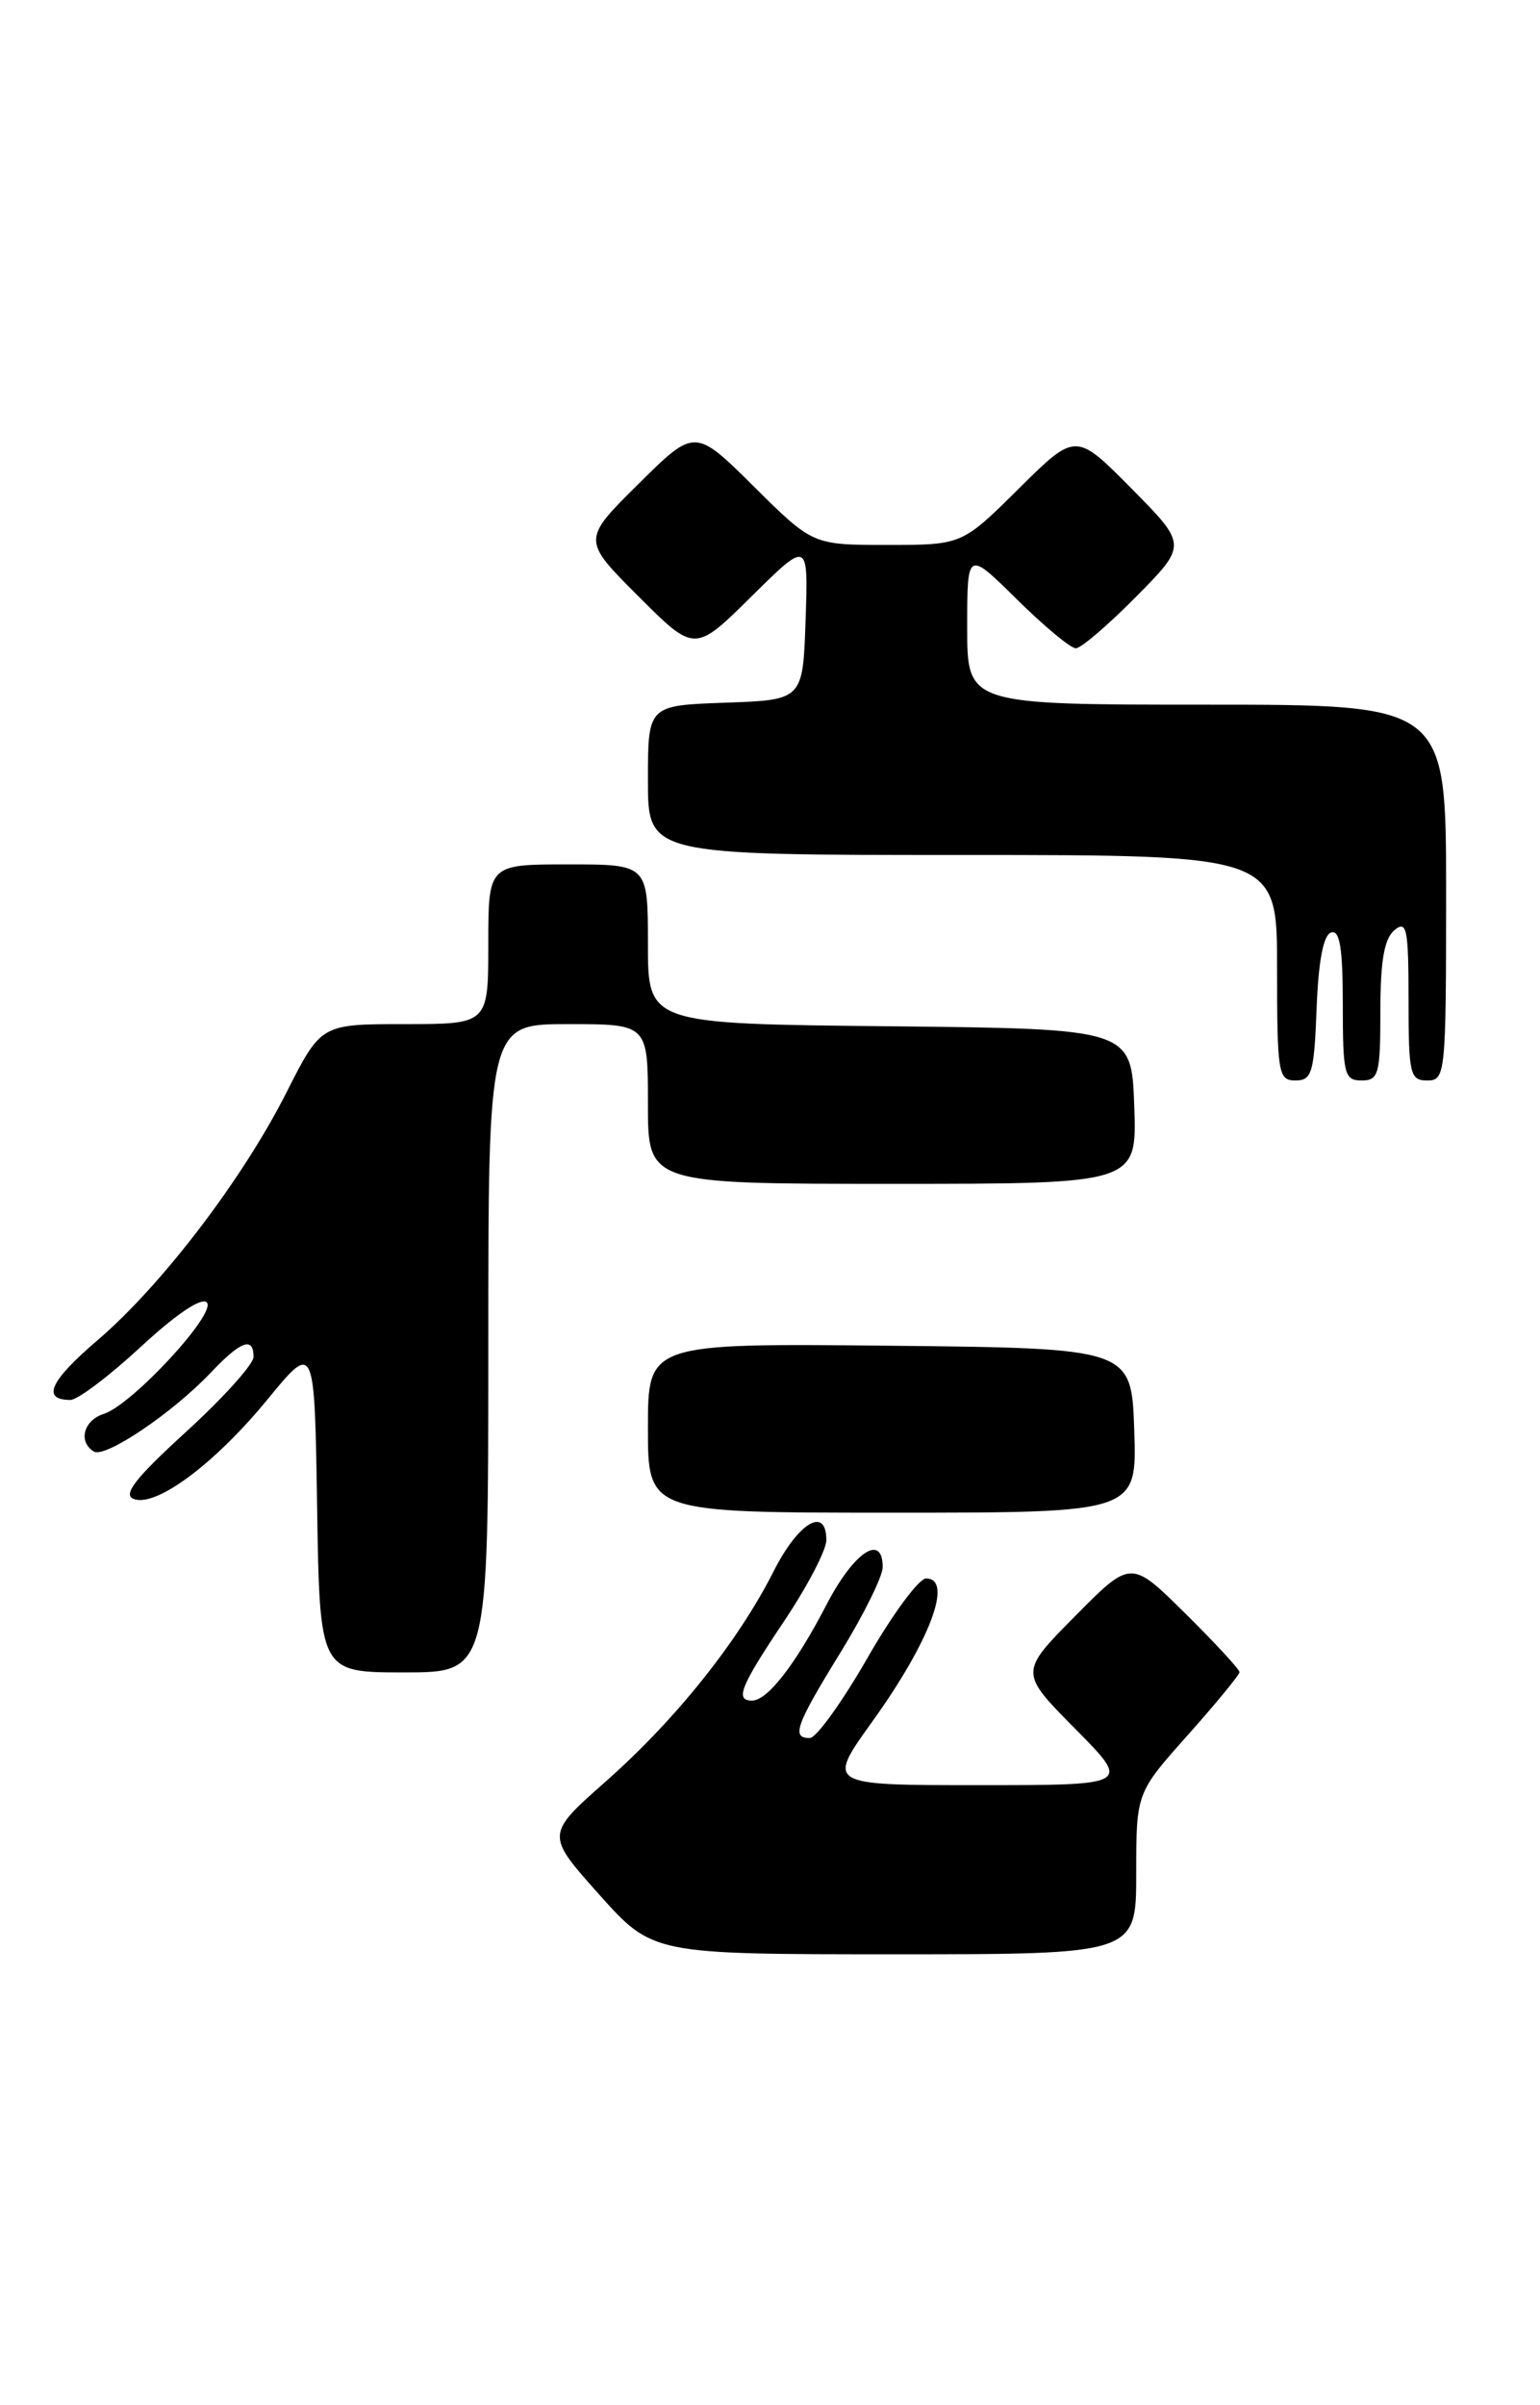<?xml version="1.0" encoding="UTF-8" standalone="no"?>
<!DOCTYPE svg PUBLIC "-//W3C//DTD SVG 1.1//EN" "http://www.w3.org/Graphics/SVG/1.1/DTD/svg11.dtd" >
<svg xmlns="http://www.w3.org/2000/svg" xmlns:xlink="http://www.w3.org/1999/xlink" version="1.1" viewBox="0 0 164 256">
 <g >
 <path fill="currentColor"
d=" M 121.00 199.41 C 121.00 190.82 121.00 190.82 126.50 184.66 C 129.52 181.27 131.99 178.26 132.00 177.97 C 132.00 177.68 129.40 174.86 126.22 171.72 C 120.44 166.00 120.44 166.00 114.50 172.00 C 108.56 178.00 108.56 178.00 114.50 184.00 C 120.44 190.00 120.44 190.00 104.23 190.00 C 88.03 190.00 88.03 190.00 92.88 183.25 C 99.04 174.69 101.55 168.00 98.62 168.00 C 97.86 168.00 95.04 171.81 92.37 176.48 C 89.69 181.14 86.94 184.96 86.25 184.98 C 84.24 185.02 84.74 183.61 89.50 175.89 C 91.97 171.88 94.00 167.78 94.00 166.80 C 94.00 163.14 90.94 165.17 88.04 170.75 C 84.71 177.17 81.73 181.00 80.09 181.00 C 78.24 181.00 78.84 179.50 83.50 172.55 C 85.97 168.86 88.00 164.98 88.00 163.92 C 88.00 160.26 85.02 162.02 82.38 167.25 C 78.60 174.72 71.97 183.01 64.53 189.59 C 58.11 195.26 58.11 195.26 63.80 201.63 C 69.50 208.00 69.50 208.00 95.25 208.00 C 121.00 208.00 121.00 208.00 121.00 199.41 Z  M 52.00 143.50 C 52.00 109.00 52.00 109.00 60.50 109.00 C 69.00 109.00 69.00 109.00 69.00 117.50 C 69.00 126.00 69.00 126.00 95.04 126.00 C 121.08 126.00 121.08 126.00 120.79 117.75 C 120.50 109.50 120.50 109.50 94.75 109.23 C 69.00 108.97 69.00 108.97 69.00 100.48 C 69.00 92.00 69.00 92.00 60.50 92.00 C 52.00 92.00 52.00 92.00 52.00 100.50 C 52.00 109.00 52.00 109.00 43.10 109.00 C 34.19 109.00 34.19 109.00 30.52 116.25 C 25.84 125.51 17.22 136.80 10.38 142.65 C 5.31 146.98 4.39 149.00 7.50 149.00 C 8.26 149.00 11.63 146.46 14.99 143.35 C 18.74 139.88 21.45 138.05 22.02 138.62 C 23.13 139.73 14.07 149.53 11.04 150.49 C 8.90 151.17 8.30 153.45 9.99 154.49 C 11.19 155.23 18.37 150.39 22.44 146.10 C 25.64 142.72 27.00 142.22 27.00 144.42 C 27.00 145.20 23.77 148.78 19.83 152.38 C 14.40 157.34 13.04 159.08 14.24 159.54 C 16.61 160.45 22.86 155.81 28.50 148.93 C 33.50 142.84 33.50 142.84 33.77 160.42 C 34.05 178.00 34.05 178.00 43.02 178.00 C 52.00 178.00 52.00 178.00 52.00 143.50 Z  M 120.79 152.25 C 120.50 143.50 120.50 143.50 94.75 143.23 C 69.00 142.97 69.00 142.97 69.00 151.98 C 69.00 161.00 69.00 161.00 95.04 161.00 C 121.08 161.00 121.08 161.00 120.79 152.25 Z  M 140.21 107.33 C 140.40 102.30 140.93 99.52 141.75 99.25 C 142.68 98.94 143.00 100.90 143.00 106.92 C 143.00 114.33 143.16 115.00 145.00 115.00 C 146.82 115.00 147.00 114.33 147.00 107.62 C 147.00 102.28 147.41 99.90 148.50 99.00 C 149.81 97.91 150.00 98.83 150.00 106.38 C 150.00 114.33 150.15 115.00 152.00 115.00 C 153.93 115.00 154.00 114.33 154.00 95.00 C 154.00 75.00 154.00 75.00 128.50 75.00 C 103.00 75.00 103.00 75.00 103.00 66.78 C 103.00 58.57 103.00 58.57 108.28 63.78 C 111.19 66.65 114.01 69.00 114.57 69.00 C 115.12 69.00 118.01 66.52 121.00 63.50 C 126.43 58.00 126.43 58.00 120.50 52.00 C 114.56 46.00 114.56 46.00 108.50 52.00 C 102.45 58.00 102.45 58.00 94.50 58.00 C 86.55 58.00 86.55 58.00 80.28 51.78 C 74.00 45.56 74.00 45.56 67.99 51.51 C 61.98 57.46 61.98 57.46 67.98 63.46 C 73.98 69.46 73.98 69.46 80.03 63.48 C 86.08 57.50 86.08 57.50 85.79 66.00 C 85.50 74.50 85.50 74.50 77.25 74.79 C 69.00 75.08 69.00 75.08 69.00 83.04 C 69.00 91.00 69.00 91.00 102.50 91.00 C 136.00 91.00 136.00 91.00 136.00 103.00 C 136.00 114.25 136.12 115.00 137.96 115.00 C 139.71 115.00 139.95 114.18 140.21 107.33 Z "/>
</g>
</svg>